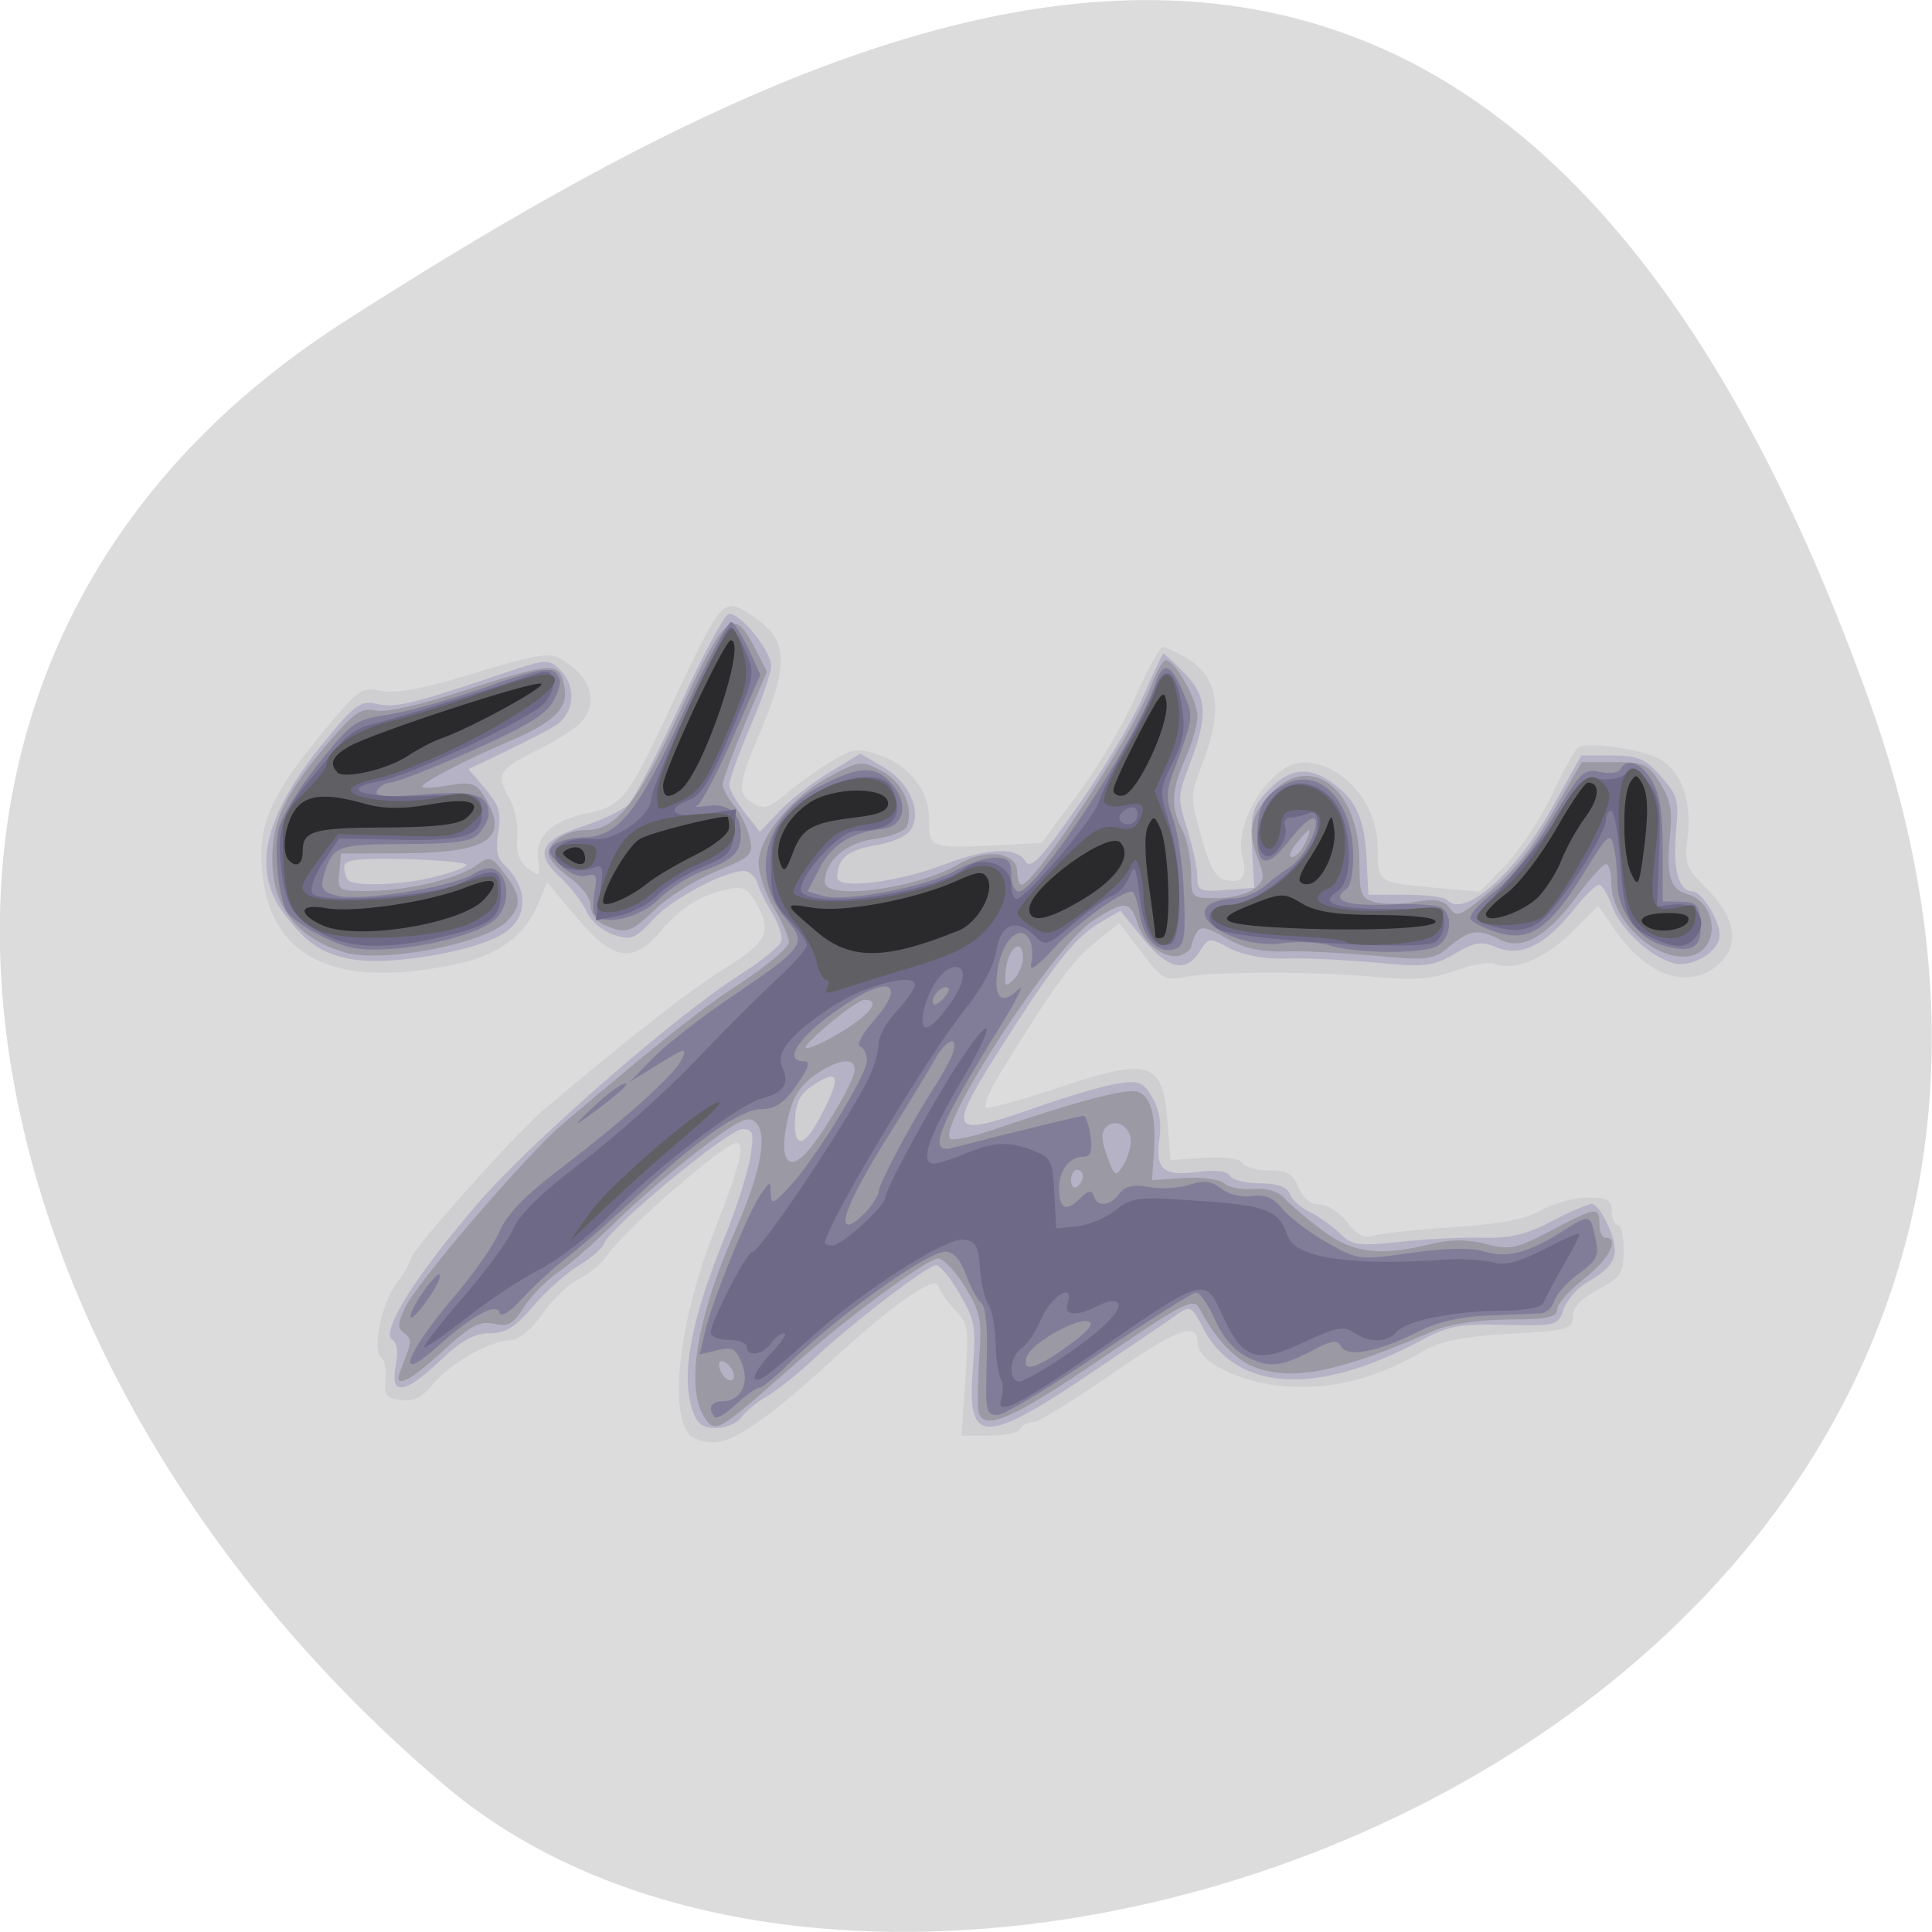 <svg xmlns="http://www.w3.org/2000/svg" viewBox="0 0 24 24"><path d="m 23.22 8.703 c 4.48 12.504 -11.621 18.586 -17.672 13.496 c -6.05 -5.094 -8.117 -13.82 -1.266 -18.207 c 6.855 -4.391 14.457 -7.797 18.938 4.711" fill="#dcdcdc"/><path d="m 8.551 17.805 c -0.242 -0.328 -0.098 -1.445 0.324 -2.516 c 0.32 -0.82 0.387 -1.09 0.273 -1.09 c -0.152 0 -1.371 1.063 -1.602 1.391 c -0.07 0.105 -0.227 0.234 -0.348 0.293 c -0.121 0.055 -0.324 0.25 -0.453 0.43 c -0.145 0.203 -0.301 0.332 -0.398 0.336 c -0.25 0 -0.754 0.285 -0.965 0.543 c -0.137 0.168 -0.242 0.219 -0.402 0.199 c -0.184 -0.023 -0.211 -0.059 -0.191 -0.25 c 0.012 -0.125 -0.012 -0.25 -0.051 -0.277 c -0.121 -0.082 -0.004 -0.66 0.188 -0.922 c 0.098 -0.129 0.176 -0.266 0.176 -0.301 c 0 -0.102 1.297 -1.555 1.656 -1.859 c 1.078 -0.91 1.801 -1.473 2.242 -1.75 c 0.539 -0.332 0.598 -0.461 0.383 -0.832 c -0.098 -0.168 -0.16 -0.195 -0.352 -0.152 c -0.336 0.074 -0.578 0.227 -0.828 0.527 c -0.34 0.398 -0.59 0.359 -1.039 -0.176 l -0.367 -0.438 l -0.121 0.285 c -0.164 0.395 -0.516 0.637 -1.078 0.746 c -1.484 0.293 -2.266 -0.113 -2.348 -1.223 c -0.039 -0.547 0.129 -0.914 0.789 -1.707 c 0.414 -0.5 0.457 -0.531 0.695 -0.48 c 0.168 0.035 0.508 -0.023 1 -0.172 c 1.098 -0.332 1.121 -0.332 1.375 -0.125 c 0.262 0.207 0.301 0.496 0.098 0.699 c -0.07 0.074 -0.32 0.23 -0.559 0.348 c -0.457 0.227 -0.492 0.289 -0.316 0.594 c 0.063 0.109 0.105 0.32 0.094 0.469 c -0.016 0.199 0.023 0.305 0.137 0.395 c 0.145 0.109 0.152 0.105 0.121 -0.121 c -0.035 -0.285 0.176 -0.477 0.625 -0.57 c 0.402 -0.082 0.496 -0.191 0.953 -1.168 c 0.742 -1.578 0.707 -1.539 1.141 -1.238 c 0.371 0.258 0.391 0.566 0.07 1.328 c -0.313 0.738 -0.324 0.836 -0.113 0.961 c 0.125 0.074 0.195 0.055 0.391 -0.109 c 0.129 -0.113 0.379 -0.293 0.551 -0.398 c 0.281 -0.176 0.348 -0.188 0.602 -0.102 c 0.395 0.133 0.645 0.453 0.637 0.813 c -0.008 0.34 0.027 0.355 0.82 0.316 l 0.578 -0.031 l 0.449 -0.605 c 0.25 -0.332 0.574 -0.879 0.719 -1.215 c 0.148 -0.336 0.301 -0.613 0.336 -0.613 c 0.035 0 0.164 0.059 0.285 0.129 c 0.406 0.238 0.473 0.633 0.211 1.313 c -0.156 0.41 -0.156 0.418 -0.016 0.914 c 0.109 0.391 0.176 0.512 0.309 0.539 c 0.199 0.043 0.266 -0.047 0.203 -0.281 c -0.121 -0.43 0.359 -1.18 0.754 -1.18 c 0.488 0 0.926 0.504 0.926 1.07 c 0 0.426 -0.012 0.418 0.727 0.488 l 0.543 0.047 l 0.324 -0.336 c 0.176 -0.188 0.434 -0.578 0.57 -0.867 c 0.137 -0.289 0.281 -0.555 0.324 -0.586 c 0.098 -0.074 0.684 0 0.965 0.117 c 0.297 0.129 0.453 0.512 0.398 0.977 c -0.043 0.352 -0.031 0.387 0.25 0.672 c 0.332 0.336 0.391 0.66 0.168 0.891 c -0.352 0.359 -0.887 0.215 -1.289 -0.348 l -0.242 -0.344 l -0.332 0.332 c -0.332 0.328 -0.727 0.488 -0.957 0.387 c -0.066 -0.027 -0.285 0.012 -0.488 0.086 c -0.289 0.105 -0.508 0.125 -0.984 0.078 c -0.742 -0.07 -2 -0.07 -2.371 0 c -0.25 0.051 -0.289 0.027 -0.543 -0.309 l -0.273 -0.359 l -0.309 0.246 c -0.281 0.227 -0.539 0.586 -1.184 1.641 c -0.125 0.207 -0.199 0.391 -0.16 0.406 c 0.039 0.012 0.414 -0.09 0.836 -0.23 c 1.195 -0.402 1.355 -0.359 1.414 0.391 l 0.039 0.488 l 0.418 -0.027 c 0.25 -0.016 0.441 0.008 0.473 0.063 c 0.027 0.051 0.176 0.094 0.332 0.094 c 0.227 0 0.297 0.039 0.367 0.211 c 0.055 0.137 0.145 0.211 0.258 0.211 c 0.098 0 0.25 0.098 0.344 0.219 c 0.121 0.16 0.215 0.207 0.332 0.168 c 0.09 -0.027 0.531 -0.074 0.98 -0.105 c 0.574 -0.035 0.906 -0.098 1.098 -0.207 c 0.152 -0.09 0.414 -0.16 0.578 -0.16 c 0.254 0 0.301 0.027 0.301 0.172 c 0 0.09 0.035 0.168 0.078 0.168 c 0.039 0 0.07 0.141 0.07 0.316 c -0.004 0.289 -0.031 0.332 -0.316 0.484 c -0.215 0.117 -0.316 0.223 -0.316 0.34 c 0 0.152 -0.063 0.172 -0.781 0.211 c -0.586 0.035 -0.859 0.09 -1.082 0.219 c -0.578 0.336 -1.137 0.48 -1.707 0.434 c -0.563 -0.043 -1.09 -0.305 -1.09 -0.539 c 0 -0.27 -0.25 -0.18 -1.07 0.387 c -0.473 0.328 -0.91 0.598 -0.973 0.598 c -0.063 0 -0.133 0.035 -0.16 0.082 c -0.023 0.047 -0.199 0.086 -0.387 0.086 h -0.344 l 0.047 -0.688 c 0.047 -0.648 0.039 -0.699 -0.125 -0.871 c -0.098 -0.102 -0.191 -0.238 -0.211 -0.305 c -0.043 -0.133 -0.57 0.238 -1.32 0.926 c -0.793 0.727 -1.219 1.02 -1.469 1.02 c -0.129 0 -0.273 -0.047 -0.313 -0.105" fill="#cfced1"/><path d="m 8.605 17.527 c -0.152 -0.445 -0.027 -1.117 0.406 -2.18 c 0.148 -0.367 0.289 -0.816 0.313 -0.992 c 0.043 -0.289 0.031 -0.328 -0.105 -0.328 c -0.168 0 -1.645 1.223 -1.711 1.414 c -0.02 0.063 -0.16 0.184 -0.309 0.273 c -0.148 0.086 -0.402 0.313 -0.566 0.5 c -0.23 0.273 -0.348 0.348 -0.547 0.348 c -0.188 0 -0.352 0.086 -0.613 0.336 c -0.445 0.422 -0.629 0.449 -0.559 0.074 c 0.035 -0.18 0.023 -0.285 -0.043 -0.332 c -0.145 -0.098 0.305 -0.813 1.063 -1.688 c 0.656 -0.766 2.465 -2.34 3.258 -2.844 c 0.258 -0.164 0.488 -0.348 0.512 -0.41 c 0.02 -0.063 -0.027 -0.219 -0.109 -0.348 c -0.078 -0.129 -0.164 -0.301 -0.188 -0.383 c -0.027 -0.082 -0.102 -0.148 -0.164 -0.148 c -0.246 0 -0.898 0.348 -1.129 0.602 c -0.223 0.242 -0.27 0.262 -0.492 0.191 c -0.137 -0.047 -0.281 -0.168 -0.336 -0.289 c -0.051 -0.113 -0.199 -0.305 -0.328 -0.426 c -0.324 -0.297 -0.25 -0.461 0.285 -0.633 c 0.238 -0.078 0.492 -0.199 0.563 -0.27 c 0.074 -0.074 0.359 -0.625 0.637 -1.227 c 0.273 -0.602 0.547 -1.113 0.602 -1.137 c 0.121 -0.051 0.535 0.445 0.535 0.645 c 0 0.078 -0.117 0.422 -0.262 0.758 c -0.145 0.34 -0.262 0.664 -0.258 0.719 c 0 0.051 0.086 0.207 0.191 0.34 l 0.188 0.242 l 0.238 -0.25 c 0.129 -0.141 0.41 -0.359 0.625 -0.488 l 0.387 -0.234 l 0.285 0.168 c 0.316 0.188 0.477 0.535 0.348 0.766 c -0.047 0.086 -0.227 0.168 -0.438 0.203 c -0.352 0.059 -0.48 0.164 -0.484 0.398 c 0 0.156 0.73 0.07 1.336 -0.16 c 0.535 -0.203 0.891 -0.219 1 -0.039 c 0.07 0.105 0.18 -0.008 0.656 -0.688 c 0.313 -0.445 0.676 -1.055 0.805 -1.352 c 0.129 -0.297 0.246 -0.539 0.254 -0.539 c 0.012 0 0.129 0.105 0.258 0.238 c 0.285 0.289 0.301 0.531 0.074 1.125 c -0.156 0.41 -0.156 0.438 -0.035 0.816 c 0.066 0.219 0.125 0.48 0.125 0.59 c 0 0.18 0.027 0.191 0.352 0.168 l 0.355 -0.027 l -0.027 -0.48 c -0.02 -0.422 0 -0.508 0.164 -0.691 c 0.273 -0.309 0.52 -0.355 0.816 -0.145 c 0.316 0.219 0.418 0.449 0.445 0.98 l 0.02 0.422 h 0.461 c 0.25 0 0.484 0.027 0.516 0.063 c 0.207 0.234 0.836 -0.309 1.293 -1.121 l 0.375 -0.672 h 0.379 c 0.328 0 0.414 0.039 0.609 0.258 c 0.211 0.238 0.227 0.293 0.188 0.699 c -0.039 0.461 0.035 0.73 0.203 0.73 c 0.117 0 0.34 0.359 0.34 0.543 c 0 0.207 -0.344 0.414 -0.578 0.348 c -0.297 -0.086 -0.652 -0.418 -0.762 -0.715 c -0.051 -0.145 -0.125 -0.258 -0.16 -0.258 c -0.035 0 -0.184 0.145 -0.328 0.328 c -0.344 0.43 -0.652 0.574 -0.945 0.449 c -0.184 -0.078 -0.27 -0.066 -0.52 0.082 c -0.266 0.156 -0.367 0.168 -0.98 0.109 c -0.379 -0.035 -0.883 -0.059 -1.121 -0.051 c -0.27 0.008 -0.535 -0.043 -0.695 -0.129 c -0.25 -0.133 -0.262 -0.133 -0.371 0.043 c -0.168 0.27 -0.395 0.219 -0.707 -0.164 l -0.277 -0.344 l -0.242 0.141 c -0.313 0.184 -0.559 0.488 -1.195 1.484 c -0.734 1.152 -0.711 1.203 0.352 0.832 c 0.406 -0.145 0.875 -0.281 1.043 -0.309 c 0.277 -0.043 0.324 -0.023 0.441 0.176 c 0.086 0.152 0.113 0.316 0.086 0.508 c -0.055 0.383 0.047 0.469 0.473 0.414 c 0.223 -0.031 0.371 -0.012 0.402 0.047 c 0.027 0.051 0.199 0.094 0.375 0.094 c 0.219 0 0.336 0.043 0.367 0.129 c 0.023 0.07 0.137 0.172 0.25 0.227 c 0.113 0.055 0.281 0.176 0.375 0.266 c 0.145 0.148 0.23 0.16 0.746 0.105 c 0.316 -0.035 0.781 -0.059 1.031 -0.051 c 0.34 0.008 0.551 -0.043 0.855 -0.207 c 0.227 -0.117 0.449 -0.211 0.496 -0.215 c 0.051 0 0.148 0.133 0.215 0.297 c 0.141 0.336 0.09 0.469 -0.281 0.684 c -0.117 0.07 -0.246 0.219 -0.285 0.332 c -0.066 0.199 -0.09 0.207 -0.723 0.191 c -0.57 -0.016 -0.711 0.012 -1.066 0.203 c -1.277 0.684 -2.273 0.625 -2.684 -0.156 c -0.145 -0.281 -0.164 -0.293 -0.32 -0.18 c -0.09 0.063 -0.535 0.367 -0.988 0.672 c -1.426 0.969 -1.637 0.969 -1.555 -0.004 c 0.039 -0.516 0.027 -0.59 -0.164 -0.918 c -0.113 -0.199 -0.246 -0.359 -0.293 -0.359 c -0.105 0 -1.074 0.742 -1.531 1.176 c -0.184 0.172 -0.438 0.375 -0.563 0.449 c -0.129 0.074 -0.273 0.195 -0.328 0.266 c -0.055 0.074 -0.195 0.133 -0.313 0.133 c -0.164 0 -0.234 -0.051 -0.289 -0.215 m 1.633 -3.742 c 0.199 -0.402 0.176 -0.492 -0.078 -0.34 c -0.227 0.133 -0.281 0.238 -0.285 0.527 c 0 0.328 0.145 0.254 0.363 -0.188 m -5.848 -1.863 c -0.387 -0.07 -0.563 -0.184 -0.848 -0.551 c -0.426 -0.547 -0.273 -1.223 0.48 -2.145 c 0.387 -0.473 0.457 -0.523 0.652 -0.48 c 0.234 0.055 0.457 0 1.488 -0.348 c 0.637 -0.215 0.656 -0.219 0.805 -0.063 c 0.203 0.207 0.164 0.547 -0.078 0.688 c -0.102 0.063 -0.387 0.207 -0.629 0.324 l -0.441 0.211 l 0.211 0.246 c 0.172 0.207 0.199 0.293 0.16 0.535 c -0.035 0.211 -0.016 0.32 0.066 0.398 c 0.32 0.301 0.309 0.684 -0.023 0.875 c -0.375 0.219 -1.391 0.387 -1.844 0.309 m 1 -1.023 c 0.207 -0.051 0.391 -0.117 0.406 -0.148 c 0.016 -0.031 -0.32 -0.063 -0.746 -0.074 c -0.598 -0.016 -0.773 0.008 -0.773 0.09 c 0 0.063 0.02 0.137 0.047 0.168 c 0.078 0.086 0.645 0.066 1.066 -0.035" fill="#b5b2c6"/><path d="m 8.766 17.629 c -0.258 -0.352 -0.125 -1.227 0.363 -2.332 c 0.328 -0.75 0.414 -1.211 0.254 -1.359 c -0.09 -0.086 -0.223 -0.016 -0.723 0.367 c -0.336 0.262 -0.797 0.66 -1.023 0.883 c -0.227 0.227 -0.535 0.5 -0.688 0.605 c -0.156 0.105 -0.352 0.305 -0.441 0.445 c -0.133 0.211 -0.195 0.246 -0.371 0.207 c -0.176 -0.039 -0.289 0.02 -0.625 0.328 c -0.363 0.336 -0.563 0.457 -0.563 0.34 c 0 -0.02 0.043 -0.137 0.09 -0.258 c 0.074 -0.18 0.07 -0.234 -0.016 -0.293 c -0.086 -0.063 -0.086 -0.109 0.004 -0.309 c 0.152 -0.324 1.504 -1.898 1.965 -2.293 c 1.309 -1.105 1.711 -1.426 2.23 -1.762 c 0.316 -0.211 0.578 -0.43 0.578 -0.496 c 0 -0.063 -0.086 -0.254 -0.188 -0.426 c -0.102 -0.172 -0.188 -0.418 -0.188 -0.551 c 0 -0.328 0.414 -0.832 0.895 -1.086 c 0.363 -0.191 0.387 -0.195 0.637 -0.059 c 0.254 0.137 0.395 0.438 0.313 0.68 c -0.023 0.063 -0.195 0.133 -0.398 0.16 c -0.359 0.047 -0.625 0.273 -0.625 0.535 c 0 0.238 1.141 0.086 1.66 -0.219 c 0.34 -0.203 0.73 -0.152 0.73 0.094 c 0 0.086 0.023 0.16 0.055 0.16 c 0.164 -0.004 1.395 -1.887 1.609 -2.473 c 0.066 -0.172 0.145 -0.316 0.18 -0.316 c 0.117 0 0.395 0.496 0.395 0.699 c 0 0.105 -0.07 0.344 -0.152 0.527 c -0.172 0.387 -0.184 0.598 -0.035 0.887 c 0.059 0.113 0.105 0.352 0.109 0.527 c 0 0.316 0 0.316 0.324 0.316 c 0.176 0 0.383 -0.055 0.461 -0.117 c 0.125 -0.102 0.129 -0.148 0.055 -0.344 c -0.141 -0.348 -0.109 -0.547 0.125 -0.813 c 0.496 -0.563 1.125 -0.102 1.125 0.824 c 0 0.406 0.02 0.449 0.188 0.5 c 0.105 0.027 0.332 0.027 0.512 -0.004 c 0.242 -0.039 0.348 -0.023 0.418 0.074 c 0.078 0.109 0.121 0.102 0.328 -0.059 c 0.445 -0.352 0.664 -0.613 0.988 -1.184 l 0.328 -0.566 h 0.402 c 0.371 0 0.422 0.023 0.57 0.258 c 0.129 0.207 0.156 0.34 0.125 0.641 c -0.051 0.508 0 0.68 0.211 0.738 c 0.371 0.105 0.418 0.66 0.07 0.762 c -0.414 0.117 -1.01 -0.41 -1.01 -0.891 c 0 -0.133 -0.027 -0.242 -0.066 -0.242 c -0.039 0 -0.203 0.184 -0.371 0.41 c -0.367 0.496 -0.676 0.668 -0.949 0.527 c -0.266 -0.137 -0.379 -0.121 -0.625 0.086 c -0.199 0.168 -0.27 0.176 -0.91 0.117 c -0.383 -0.035 -0.891 -0.063 -1.125 -0.055 c -0.309 0.008 -0.523 -0.039 -0.738 -0.164 c -0.25 -0.145 -0.32 -0.156 -0.371 -0.066 c -0.035 0.063 -0.063 0.137 -0.063 0.168 c 0 0.031 -0.055 0.078 -0.113 0.102 c -0.184 0.082 -0.473 -0.117 -0.551 -0.379 c -0.094 -0.297 -0.168 -0.301 -0.574 -0.031 c -0.477 0.316 -1.941 2.566 -1.754 2.699 c 0.035 0.023 0.277 -0.027 0.539 -0.117 c 1.043 -0.355 1.656 -0.516 1.789 -0.469 c 0.164 0.063 0.227 0.293 0.199 0.758 l -0.023 0.34 l 0.398 -0.027 c 0.223 -0.012 0.445 0.016 0.496 0.066 c 0.055 0.051 0.219 0.082 0.367 0.07 c 0.172 -0.012 0.313 0.031 0.398 0.129 c 0.07 0.078 0.281 0.258 0.469 0.395 c 0.367 0.273 0.699 0.316 1.324 0.164 c 0.246 -0.063 0.469 -0.063 0.695 -0.004 c 0.297 0.078 0.379 0.059 0.805 -0.164 c 0.563 -0.297 0.605 -0.305 0.605 -0.082 c 0 0.094 0.035 0.168 0.074 0.168 c 0.184 0 0.047 0.27 -0.262 0.508 c -0.184 0.145 -0.336 0.316 -0.336 0.383 c 0 0.098 -0.125 0.125 -0.613 0.125 c -0.371 0.004 -0.734 0.059 -0.914 0.137 c -1.176 0.516 -1.754 0.633 -2.227 0.457 c -0.25 -0.094 -0.492 -0.352 -0.688 -0.727 c -0.074 -0.141 -0.18 -0.09 -1.223 0.621 c -1.098 0.746 -1.445 0.898 -1.52 0.672 c -0.016 -0.059 -0.016 -0.355 0.004 -0.66 c 0.035 -0.508 0.02 -0.582 -0.176 -0.906 c -0.117 -0.191 -0.27 -0.352 -0.332 -0.352 c -0.129 -0.004 -1.129 0.73 -1.785 1.316 c -0.949 0.84 -0.977 0.855 -1.109 0.676 m 0.348 -0.578 c -0.02 -0.055 -0.07 -0.113 -0.121 -0.133 c -0.055 -0.02 -0.07 0.02 -0.043 0.102 c 0.055 0.152 0.207 0.184 0.164 0.031 m 4.344 -2.438 c 0 -0.043 -0.035 -0.078 -0.074 -0.078 c -0.043 0 -0.074 0.059 -0.074 0.133 c 0 0.07 0.031 0.105 0.074 0.078 c 0.039 -0.027 0.074 -0.086 0.074 -0.133 m 0.594 -0.434 c 0 -0.188 -0.199 -0.293 -0.313 -0.168 c -0.059 0.066 -0.051 0.168 0.02 0.359 c 0.09 0.25 0.105 0.258 0.195 0.117 c 0.055 -0.086 0.098 -0.223 0.098 -0.309 m -3.977 0.082 c 0.23 -0.289 0.547 -0.848 0.547 -0.969 c 0 -0.16 -0.211 -0.129 -0.492 0.066 c -0.18 0.125 -0.273 0.273 -0.332 0.516 c -0.133 0.551 0 0.734 0.277 0.387 m 0.426 -1.465 c 0.34 -0.215 0.441 -0.371 0.242 -0.371 c -0.078 0 -0.531 0.352 -0.711 0.555 c -0.098 0.109 0.172 0.004 0.469 -0.184 m 2.211 -0.895 c 0 -0.258 -0.184 -0.129 -0.211 0.145 c -0.023 0.211 -0.012 0.23 0.09 0.133 c 0.066 -0.063 0.121 -0.188 0.121 -0.277 m 3.504 -1.418 c 0.047 -0.094 0.066 -0.168 0.051 -0.168 c -0.016 0 -0.086 0.074 -0.16 0.168 c -0.074 0.094 -0.098 0.168 -0.055 0.168 c 0.047 0 0.121 -0.074 0.164 -0.168 m -11.914 1.355 c -0.598 -0.168 -0.914 -0.563 -0.914 -1.152 c -0.004 -0.496 0.16 -0.828 0.73 -1.496 c 0.293 -0.34 0.383 -0.398 0.555 -0.359 c 0.121 0.027 0.57 -0.074 1.105 -0.25 c 1.094 -0.355 1.172 -0.359 1.234 -0.066 c 0.063 0.277 -0.105 0.449 -0.664 0.691 c -0.563 0.238 -1.098 0.52 -1.098 0.57 c 0 0.023 0.148 0.016 0.324 -0.016 c 0.289 -0.047 0.344 -0.031 0.449 0.141 c 0.316 0.516 0.063 0.695 -0.996 0.703 l -0.785 0.004 l -0.023 0.234 c -0.023 0.227 -0.012 0.23 0.352 0.23 c 0.477 0 1.113 -0.148 1.348 -0.316 c 0.168 -0.121 0.188 -0.117 0.352 0.098 c 0.211 0.277 0.219 0.402 0.031 0.594 c -0.27 0.277 -1.523 0.52 -2 0.391 m 3.207 -0.344 c -0.094 -0.043 -0.168 -0.152 -0.168 -0.242 c 0 -0.098 -0.109 -0.238 -0.262 -0.348 c -0.145 -0.102 -0.262 -0.234 -0.262 -0.301 c 0 -0.145 0.234 -0.289 0.469 -0.289 c 0.375 0 0.645 -0.34 1.168 -1.48 c 0.555 -1.207 0.66 -1.301 0.922 -0.793 l 0.156 0.305 l -0.277 0.656 c -0.148 0.359 -0.273 0.695 -0.273 0.746 c 0 0.047 0.063 0.168 0.145 0.266 c 0.078 0.094 0.164 0.273 0.191 0.398 c 0.047 0.211 0.023 0.234 -0.414 0.414 c -0.254 0.105 -0.598 0.316 -0.758 0.473 c -0.316 0.297 -0.371 0.313 -0.637 0.191" fill="#9b99a4"/><path d="m 8.879 17.602 c -0.09 -0.105 -0.047 -0.195 0.09 -0.195 c 0.234 0 0.348 -0.223 0.246 -0.473 c -0.074 -0.184 -0.121 -0.207 -0.305 -0.16 l -0.219 0.051 l 0.074 -0.309 c 0.098 -0.395 0.531 -1.461 0.688 -1.684 c 0.117 -0.164 0.117 -0.164 0.121 -0.008 c 0.004 0.145 0.031 0.137 0.234 -0.082 c 0.32 -0.344 0.961 -1.391 0.961 -1.566 c 0 -0.082 -0.039 -0.16 -0.082 -0.176 c -0.047 -0.02 0.02 -0.152 0.148 -0.297 c 0.477 -0.543 0.176 -0.609 -0.5 -0.109 c -0.438 0.316 -0.598 0.59 -0.348 0.59 c 0.086 0 0.063 0.074 -0.09 0.297 c -0.156 0.219 -0.266 0.297 -0.434 0.297 c -0.262 0 -0.801 0.375 -1.551 1.082 c -0.281 0.262 -0.66 0.598 -0.852 0.746 c -0.188 0.148 -0.449 0.387 -0.582 0.535 c -0.152 0.164 -0.254 0.227 -0.273 0.164 c -0.039 -0.129 -0.34 0.039 -0.766 0.418 c -0.547 0.496 -0.414 0.109 0.223 -0.641 c 0.23 -0.27 0.477 -0.625 0.543 -0.785 c 0.086 -0.207 0.32 -0.449 0.758 -0.781 c 0.84 -0.645 1.41 -1.16 1.508 -1.359 c 0.066 -0.145 0.035 -0.141 -0.285 0.059 l -0.363 0.223 l 0.297 -0.305 c 0.164 -0.164 0.609 -0.512 0.988 -0.766 c 0.891 -0.605 0.918 -0.645 0.66 -0.949 c -0.465 -0.547 -0.277 -1.285 0.426 -1.656 c 0.477 -0.25 0.68 -0.258 0.879 -0.031 c 0.223 0.25 0.164 0.535 -0.117 0.566 c -0.383 0.043 -0.625 0.195 -0.777 0.492 l -0.148 0.285 l 0.195 0.055 c 0.277 0.078 1.266 -0.109 1.629 -0.309 c 0.168 -0.094 0.395 -0.168 0.504 -0.168 c 0.164 0 0.203 0.039 0.203 0.211 c 0 0.117 0.043 0.211 0.094 0.211 c 0.219 0 1.469 -1.898 1.695 -2.582 c 0.098 -0.285 0.195 -0.254 0.344 0.102 c 0.137 0.324 0.145 0.273 -0.145 1.066 c -0.063 0.18 -0.059 0.293 0.02 0.508 c 0.059 0.148 0.121 0.563 0.137 0.918 c 0.023 0.535 0.008 0.648 -0.094 0.695 c -0.199 0.086 -0.402 -0.098 -0.453 -0.414 c -0.027 -0.16 -0.07 -0.293 -0.098 -0.293 c -0.137 0 -0.684 0.395 -0.969 0.703 c -0.23 0.25 -0.313 0.301 -0.281 0.184 c 0.023 -0.094 0.012 -0.227 -0.027 -0.297 c -0.109 -0.191 -0.324 0 -0.387 0.348 c -0.066 0.371 0.035 0.492 0.25 0.281 c 0.09 -0.09 -0.02 0.129 -0.242 0.488 c -0.758 1.223 -0.891 1.559 -0.574 1.477 c 0.734 -0.191 1.586 -0.398 1.629 -0.398 c 0.027 0 0.066 0.113 0.086 0.254 c 0.023 0.191 0.004 0.254 -0.09 0.254 c -0.168 0 -0.301 0.168 -0.301 0.383 c 0 0.262 0.082 0.313 0.25 0.145 c 0.105 -0.109 0.156 -0.121 0.18 -0.043 c 0.043 0.145 0.203 0.133 0.32 -0.027 c 0.07 -0.094 0.172 -0.117 0.363 -0.082 c 0.148 0.027 0.375 0.016 0.504 -0.027 c 0.176 -0.059 0.277 -0.047 0.398 0.047 c 0.09 0.074 0.254 0.113 0.379 0.094 c 0.156 -0.027 0.262 0.016 0.375 0.152 c 0.086 0.105 0.336 0.297 0.555 0.422 c 0.391 0.223 0.41 0.223 1.059 0.129 c 0.422 -0.059 0.742 -0.066 0.898 -0.016 c 0.277 0.09 0.555 0.016 0.984 -0.258 c 0.332 -0.211 0.336 -0.211 0.402 0.113 c 0.043 0.199 0.012 0.258 -0.211 0.422 c -0.145 0.105 -0.281 0.258 -0.305 0.34 c -0.023 0.082 -0.102 0.148 -0.168 0.152 c -0.07 0.004 -0.363 0.016 -0.648 0.027 c -0.344 0.012 -0.645 0.082 -0.879 0.203 c -0.488 0.246 -0.875 0.324 -0.949 0.184 c -0.051 -0.086 -0.109 -0.082 -0.313 0.023 c -0.43 0.227 -0.566 0.246 -0.836 0.117 c -0.176 -0.086 -0.313 -0.238 -0.418 -0.469 c -0.082 -0.188 -0.191 -0.344 -0.238 -0.344 c -0.043 0 -0.586 0.344 -1.199 0.758 c -0.617 0.418 -1.184 0.762 -1.258 0.762 c -0.16 0 -0.164 -0.012 -0.141 -0.773 c 0.008 -0.332 -0.02 -0.582 -0.07 -0.617 c -0.043 -0.031 -0.129 -0.188 -0.188 -0.344 c -0.074 -0.199 -0.156 -0.293 -0.258 -0.293 c -0.23 0 -1.367 0.816 -1.965 1.41 c -0.152 0.152 -0.313 0.281 -0.348 0.281 c -0.039 0 -0.168 0.094 -0.289 0.207 c -0.121 0.113 -0.242 0.184 -0.266 0.156 m 4.395 -0.887 c 0.258 -0.188 0.332 -0.281 0.242 -0.301 c -0.16 -0.039 -0.699 0.273 -0.758 0.438 c -0.07 0.207 0.113 0.156 0.516 -0.137 m -2.504 -1.672 c 0.082 -0.094 0.148 -0.203 0.148 -0.242 c 0 -0.094 0.422 -0.887 0.68 -1.277 c 0.105 -0.164 0.215 -0.363 0.242 -0.445 c 0.07 -0.23 -0.082 -0.172 -0.227 0.086 c -0.07 0.129 -0.32 0.539 -0.559 0.918 c -0.449 0.715 -0.637 1.129 -0.508 1.129 c 0.043 0 0.141 -0.078 0.223 -0.168 m 1.016 -2.766 c -0.055 -0.059 -0.195 0.063 -0.195 0.164 c 0 0.055 0.043 0.047 0.113 -0.02 c 0.063 -0.059 0.098 -0.121 0.082 -0.145 m -6.684 4.074 c 0 -0.047 0.082 -0.199 0.184 -0.34 c 0.102 -0.137 0.184 -0.215 0.184 -0.168 c 0.004 0.047 -0.078 0.199 -0.18 0.336 c -0.102 0.141 -0.184 0.219 -0.188 0.172 m 2.199 -2.531 c 0.242 -0.238 0.484 -0.414 0.484 -0.348 c 0 0.023 -0.16 0.16 -0.355 0.305 c -0.297 0.223 -0.32 0.23 -0.129 0.043 m -2.984 -2.063 c -0.289 -0.082 -0.684 -0.316 -0.754 -0.445 c -0.105 -0.195 -0.16 -0.77 -0.094 -1.027 c 0.035 -0.148 0.258 -0.508 0.496 -0.805 c 0.41 -0.516 0.453 -0.543 0.871 -0.605 c 0.242 -0.039 0.789 -0.191 1.215 -0.344 c 0.602 -0.215 0.789 -0.25 0.859 -0.172 c 0.07 0.082 0.066 0.152 -0.023 0.332 c -0.086 0.176 -0.309 0.313 -1 0.625 c -0.492 0.219 -0.949 0.398 -1.02 0.402 c -0.07 0.004 -0.152 0.051 -0.18 0.102 c -0.039 0.074 0.109 0.086 0.582 0.047 c 0.633 -0.051 0.805 0.004 0.805 0.246 c 0 0.059 -0.055 0.164 -0.117 0.238 c -0.094 0.102 -0.289 0.133 -0.922 0.133 c -0.844 0 -0.906 0.023 -1.01 0.398 c -0.043 0.152 -0.016 0.195 0.156 0.242 c 0.27 0.078 1.395 -0.094 1.684 -0.258 c 0.172 -0.098 0.254 -0.105 0.332 -0.035 c 0.156 0.148 0.117 0.477 -0.07 0.613 c -0.348 0.25 -1.395 0.434 -1.809 0.313 m 12.199 -0.016 c -0.145 -0.039 -0.414 -0.051 -0.598 -0.023 c -0.504 0.066 -1.156 -0.289 -0.887 -0.484 c 0.059 -0.039 0.191 -0.074 0.297 -0.074 c 0.109 0 0.277 -0.066 0.375 -0.148 c 0.098 -0.082 0.238 -0.188 0.313 -0.234 c 0.18 -0.109 0.395 -0.523 0.32 -0.605 c -0.031 -0.039 -0.172 0.078 -0.309 0.258 c -0.273 0.355 -0.406 0.344 -0.406 -0.027 c 0 -0.359 0.066 -0.504 0.313 -0.645 c 0.445 -0.262 0.879 0.176 0.879 0.887 c 0 0.184 -0.035 0.359 -0.074 0.387 c -0.215 0.152 -0.031 0.223 0.504 0.203 c 0.32 -0.016 0.621 0.004 0.672 0.039 c 0.141 0.098 0.109 0.375 -0.051 0.473 c -0.172 0.102 -0.977 0.102 -1.348 -0.004 m 4.125 -0.008 c -0.301 -0.09 -0.547 -0.438 -0.547 -0.777 c 0 -0.145 -0.02 -0.348 -0.047 -0.453 c -0.039 -0.172 -0.078 -0.137 -0.363 0.328 c -0.43 0.699 -0.676 0.871 -1.074 0.75 c -0.164 -0.051 -0.316 -0.125 -0.34 -0.168 c -0.023 -0.043 0.109 -0.195 0.297 -0.34 c 0.199 -0.156 0.488 -0.52 0.715 -0.898 c 0.355 -0.59 0.398 -0.637 0.594 -0.59 c 0.117 0.027 0.234 0.012 0.258 -0.035 c 0.082 -0.148 0.258 -0.082 0.391 0.148 c 0.098 0.168 0.133 0.398 0.133 0.863 v 0.633 l 0.223 0.004 c 0.195 0 0.227 0.035 0.246 0.266 c 0.027 0.309 -0.109 0.383 -0.484 0.27 m -13.25 -0.375 c -0.023 -0.027 -0.027 -0.16 -0.004 -0.289 c 0.035 -0.203 0.023 -0.23 -0.102 -0.195 c -0.082 0.023 -0.223 -0.031 -0.324 -0.133 c -0.156 -0.145 -0.164 -0.184 -0.07 -0.258 c 0.063 -0.043 0.215 -0.082 0.344 -0.086 c 0.441 0 0.684 -0.297 1.25 -1.539 c 0.289 -0.641 0.563 -1.152 0.602 -1.137 c 0.039 0.016 0.133 0.168 0.215 0.34 l 0.145 0.316 l -0.348 0.793 c -0.191 0.438 -0.387 0.809 -0.438 0.832 c -0.051 0.02 0.004 0.02 0.125 0.004 c 0.262 -0.039 0.418 0.094 0.418 0.348 c 0 0.234 -0.098 0.328 -0.484 0.465 c -0.164 0.063 -0.41 0.219 -0.543 0.352 c -0.23 0.227 -0.66 0.328 -0.785 0.188" fill="#817d99"/><path d="m 12.438 17.367 c 0.027 -0.082 0.023 -0.191 -0.008 -0.242 c -0.027 -0.055 -0.059 -0.262 -0.063 -0.457 c -0.008 -0.199 -0.047 -0.406 -0.09 -0.465 c -0.043 -0.059 -0.09 -0.258 -0.102 -0.445 c -0.02 -0.285 -0.051 -0.34 -0.211 -0.359 c -0.207 -0.027 -1.223 0.621 -1.836 1.168 c -0.582 0.523 -0.703 0.613 -0.75 0.559 c -0.027 -0.027 0.063 -0.168 0.195 -0.309 c 0.133 -0.141 0.211 -0.254 0.168 -0.254 c -0.039 0 -0.113 0.055 -0.164 0.125 c -0.105 0.145 -0.301 0.172 -0.301 0.043 c 0 -0.047 -0.098 -0.086 -0.223 -0.086 c -0.121 0 -0.223 -0.043 -0.223 -0.094 c 0 -0.133 0.445 -1 0.516 -1 c 0.102 0 1.23 -1.691 1.461 -2.191 c 0.063 -0.137 0.109 -0.316 0.109 -0.402 c 0 -0.086 0.102 -0.27 0.227 -0.402 c 0.121 -0.133 0.223 -0.277 0.223 -0.32 c 0 -0.164 -0.648 0.012 -1.043 0.277 c -0.527 0.355 -0.691 0.563 -0.602 0.754 c 0.09 0.191 0.012 0.309 -0.258 0.379 c -0.293 0.078 -1.301 0.848 -1.871 1.434 c -0.25 0.254 -0.648 0.566 -0.887 0.688 c -0.238 0.125 -0.645 0.391 -0.902 0.598 c -0.262 0.203 -0.496 0.371 -0.531 0.371 c -0.031 0 0.18 -0.273 0.473 -0.613 c 0.293 -0.336 0.578 -0.727 0.633 -0.863 c 0.066 -0.168 0.355 -0.449 0.844 -0.82 c 0.41 -0.309 1.047 -0.879 1.418 -1.266 c 0.371 -0.391 0.836 -0.852 1.031 -1.031 c 0.191 -0.176 0.352 -0.359 0.352 -0.406 c 0 -0.043 -0.102 -0.188 -0.223 -0.316 c -0.191 -0.203 -0.223 -0.301 -0.223 -0.652 c 0 -0.344 0.035 -0.453 0.203 -0.637 c 0.379 -0.414 1.066 -0.617 1.273 -0.383 c 0.047 0.055 0.09 0.184 0.09 0.285 c 0 0.191 -0.168 0.285 -0.512 0.285 c -0.227 0.004 -0.801 0.68 -0.66 0.777 c 0.266 0.195 1.621 -0.016 2.02 -0.313 c 0.227 -0.168 0.57 -0.043 0.57 0.211 c 0 0.094 0.031 0.172 0.07 0.172 c 0.109 0 0.961 -1 1.016 -1.199 c 0.027 -0.098 0.172 -0.395 0.328 -0.664 c 0.152 -0.266 0.32 -0.605 0.375 -0.75 c 0.121 -0.332 0.266 -0.223 0.336 0.25 c 0.039 0.258 0.012 0.406 -0.121 0.672 c -0.164 0.336 -0.164 0.352 -0.043 0.742 c 0.164 0.516 0.172 1.441 0.016 1.508 c -0.188 0.082 -0.32 -0.121 -0.379 -0.586 c -0.047 -0.383 -0.063 -0.414 -0.129 -0.25 c -0.039 0.102 -0.137 0.211 -0.215 0.238 c -0.074 0.027 -0.293 0.184 -0.48 0.344 c -0.313 0.273 -0.352 0.285 -0.469 0.164 c -0.234 -0.238 -0.434 -0.168 -0.488 0.172 c -0.031 0.188 -0.172 0.457 -0.367 0.699 c -0.477 0.586 -1.762 2.73 -1.762 2.934 c 0 0.016 0.043 0.031 0.094 0.031 c 0.113 0 0.652 -0.488 0.652 -0.59 c 0 -0.102 0.57 -1.152 0.906 -1.668 c 0.461 -0.703 0.477 -0.516 0.023 0.246 c -0.398 0.672 -0.504 1 -0.316 0.996 c 0.051 -0.004 0.227 -0.059 0.391 -0.129 c 0.359 -0.145 0.539 -0.152 0.844 -0.031 c 0.215 0.086 0.234 0.125 0.254 0.527 l 0.023 0.438 l 0.262 -0.027 c 0.145 -0.016 0.355 -0.105 0.477 -0.199 c 0.199 -0.164 0.277 -0.172 1.043 -0.117 c 0.848 0.059 0.984 0.117 1.094 0.434 c 0.09 0.273 0.766 0.375 1.938 0.297 c 0.227 -0.016 0.5 0 0.609 0.031 c 0.145 0.047 0.32 0 0.629 -0.156 c 0.234 -0.125 0.434 -0.211 0.445 -0.199 c 0.012 0.016 -0.074 0.188 -0.191 0.387 c -0.117 0.199 -0.227 0.406 -0.246 0.461 c -0.016 0.066 -0.207 0.105 -0.508 0.109 c -0.625 0.004 -1.195 0.121 -1.32 0.262 c -0.125 0.137 -0.344 0.141 -0.535 0.008 c -0.117 -0.082 -0.219 -0.066 -0.574 0.102 c -0.645 0.305 -0.805 0.25 -1.078 -0.359 c -0.195 -0.426 -0.234 -0.414 -1.457 0.434 c -1.059 0.734 -1.348 0.883 -1.27 0.648 m 0.762 -0.516 c 0.5 -0.34 0.758 -0.594 0.684 -0.68 c -0.031 -0.035 -0.137 -0.016 -0.242 0.039 c -0.273 0.141 -0.434 0.125 -0.379 -0.035 c 0.09 -0.27 -0.215 -0.078 -0.332 0.207 c -0.066 0.156 -0.176 0.316 -0.242 0.359 c -0.148 0.094 -0.168 0.41 -0.027 0.41 c 0.051 0 0.297 -0.137 0.539 -0.301 m -1.43 -4.348 c 0.211 -0.285 0.254 -0.5 0.094 -0.5 c -0.141 0 -0.324 0.254 -0.387 0.527 c -0.066 0.309 0.051 0.297 0.293 -0.027 m 2.359 -2.398 c 0 -0.074 -0.047 -0.105 -0.113 -0.074 c -0.063 0.027 -0.113 0.082 -0.113 0.125 c 0 0.039 0.051 0.074 0.113 0.074 c 0.063 0 0.113 -0.055 0.113 -0.125 m -10.07 1.512 c -0.406 -0.199 -0.512 -0.355 -0.566 -0.836 c -0.055 -0.496 0.012 -0.691 0.355 -1.102 c 0.117 -0.137 0.285 -0.34 0.375 -0.445 c 0.086 -0.105 0.246 -0.211 0.352 -0.234 c 0.242 -0.055 1.422 -0.414 1.891 -0.578 c 0.32 -0.113 0.363 -0.113 0.402 0.004 c 0.023 0.074 -0.02 0.203 -0.102 0.297 c -0.176 0.195 -1.656 0.898 -2.055 0.973 c -0.531 0.098 -0.195 0.215 0.527 0.184 c 0.684 -0.027 0.723 -0.02 0.742 0.148 c 0.043 0.332 -0.168 0.414 -1 0.395 l -0.77 -0.016 l -0.191 0.289 c -0.109 0.16 -0.172 0.332 -0.141 0.387 c 0.078 0.145 1.48 0.051 1.852 -0.125 c 0.41 -0.195 0.492 -0.176 0.492 0.105 c 0 0.328 -0.113 0.418 -0.719 0.563 c -0.648 0.156 -1.113 0.152 -1.441 -0.008 m 11.898 0.047 c -0.371 -0.031 -0.73 -0.086 -0.805 -0.121 c -0.207 -0.102 -0.156 -0.301 0.074 -0.301 c 0.402 0 1.141 -0.645 1.141 -0.996 c 0 -0.148 -0.031 -0.188 -0.121 -0.152 c -0.063 0.027 -0.164 0.051 -0.219 0.051 c -0.059 0 -0.09 0.051 -0.066 0.109 c 0.051 0.148 -0.152 0.438 -0.254 0.363 c -0.137 -0.094 -0.102 -0.426 0.066 -0.672 c 0.203 -0.289 0.531 -0.297 0.781 -0.016 c 0.234 0.266 0.27 1 0.055 1.133 c -0.238 0.152 -0.016 0.223 0.656 0.219 c 0.641 -0.004 0.668 0 0.668 0.18 c 0 0.102 -0.055 0.211 -0.121 0.238 c -0.137 0.059 -0.918 0.047 -1.855 -0.035 m 4.543 -0.035 c -0.281 -0.137 -0.328 -0.262 -0.383 -0.996 c -0.023 -0.316 -0.07 -0.57 -0.105 -0.57 c -0.035 0 -0.066 0.047 -0.066 0.105 c 0 0.188 -0.613 1.137 -0.828 1.277 c -0.191 0.129 -0.363 0.129 -0.723 0.004 c -0.063 -0.023 0.082 -0.242 0.371 -0.566 c 0.262 -0.293 0.566 -0.695 0.684 -0.895 c 0.176 -0.313 0.238 -0.359 0.402 -0.324 c 0.109 0.023 0.258 0 0.336 -0.055 c 0.117 -0.082 0.168 -0.063 0.293 0.113 c 0.129 0.18 0.148 0.301 0.125 0.867 l -0.027 0.66 l 0.219 -0.023 c 0.27 -0.031 0.422 0.188 0.273 0.391 c -0.117 0.16 -0.266 0.164 -0.57 0.012 m -13.05 -0.559 c 0.047 -0.328 0.043 -0.348 -0.105 -0.293 c -0.203 0.07 -0.457 -0.02 -0.457 -0.168 c 0 -0.141 0.207 -0.223 0.5 -0.195 c 0.254 0.02 0.695 -0.293 0.695 -0.496 c 0 -0.172 0.906 -2.137 0.984 -2.137 c 0.035 0 0.117 0.133 0.188 0.297 c 0.121 0.293 0.121 0.297 -0.191 1.031 c -0.23 0.551 -0.359 0.758 -0.496 0.813 c -0.336 0.125 -0.211 0.242 0.191 0.18 l 0.379 -0.059 l -0.023 0.281 c -0.023 0.254 -0.063 0.297 -0.398 0.438 c -0.203 0.086 -0.457 0.242 -0.559 0.352 c -0.102 0.105 -0.316 0.219 -0.473 0.25 l -0.289 0.059" fill="#6e6986"/><path d="m 7.34 15.05 c 0.25 -0.352 1.434 -1.359 1.594 -1.359 c 0.043 0 -0.137 0.18 -0.398 0.402 c -0.262 0.219 -0.695 0.605 -0.965 0.859 l -0.488 0.461 m 3.195 -3.145 c 0.031 -0.055 0.023 -0.098 -0.016 -0.098 c -0.039 0 -0.094 -0.105 -0.121 -0.234 c -0.027 -0.125 -0.148 -0.344 -0.266 -0.484 c -0.301 -0.359 -0.367 -0.93 -0.148 -1.246 c 0.309 -0.441 1.07 -0.695 1.305 -0.43 c 0.195 0.223 0.109 0.406 -0.223 0.457 c -0.164 0.023 -0.352 0.082 -0.418 0.125 c -0.199 0.137 -0.598 0.699 -0.527 0.746 c 0.289 0.203 1.52 0.055 2.031 -0.242 c 0.559 -0.332 0.82 0.184 0.352 0.691 c -0.188 0.199 -0.414 0.313 -0.953 0.473 c -0.391 0.117 -0.789 0.242 -0.887 0.277 c -0.129 0.043 -0.164 0.035 -0.129 -0.035 m 4 -0.73 c -0.043 -0.121 -0.074 -0.313 -0.074 -0.422 c 0 -0.109 -0.023 -0.262 -0.051 -0.34 c -0.043 -0.129 -0.055 -0.125 -0.129 0.027 c -0.047 0.098 -0.285 0.324 -0.535 0.508 c -0.426 0.309 -0.465 0.324 -0.652 0.211 c -0.109 -0.063 -0.199 -0.145 -0.199 -0.18 c 0 -0.078 0.539 -0.668 0.848 -0.93 c 0.148 -0.125 0.27 -0.164 0.398 -0.129 c 0.121 0.035 0.211 0.012 0.254 -0.066 c 0.113 -0.203 0.07 -0.266 -0.156 -0.215 c -0.121 0.031 -0.242 0.012 -0.266 -0.035 c -0.027 -0.047 0.086 -0.32 0.254 -0.609 c 0.164 -0.285 0.336 -0.625 0.375 -0.754 c 0.094 -0.281 0.199 -0.297 0.258 -0.043 c 0.082 0.332 0.055 0.566 -0.105 0.922 l -0.156 0.344 l 0.16 0.414 c 0.203 0.535 0.191 1.445 -0.016 1.492 c -0.086 0.02 -0.156 -0.051 -0.207 -0.195 m 2.445 0.164 c -0.023 -0.027 -0.348 -0.063 -0.719 -0.078 c -0.668 -0.031 -1.027 -0.148 -0.941 -0.301 c 0.023 -0.047 0.109 -0.082 0.191 -0.082 c 0.297 0 0.789 -0.328 0.996 -0.664 c 0.23 -0.383 0.203 -0.516 -0.105 -0.516 c -0.18 0 -0.219 0.039 -0.238 0.223 c -0.027 0.262 -0.172 0.352 -0.242 0.152 c -0.07 -0.211 0.117 -0.574 0.344 -0.664 c 0.238 -0.094 0.551 0.102 0.656 0.414 c 0.102 0.297 0.008 0.789 -0.16 0.848 c -0.074 0.027 -0.137 0.086 -0.137 0.125 c 0 0.125 0.508 0.191 1.059 0.141 c 0.5 -0.047 0.516 -0.043 0.492 0.137 c -0.016 0.129 -0.094 0.199 -0.246 0.238 c -0.293 0.07 -0.895 0.086 -0.949 0.027 m -12.789 -0.152 c -0.332 -0.172 -0.41 -0.371 -0.422 -1.102 c -0.004 -0.281 0.035 -0.371 0.27 -0.602 c 0.152 -0.148 0.277 -0.309 0.277 -0.359 c 0 -0.176 0.383 -0.43 0.793 -0.527 c 0.227 -0.055 0.719 -0.207 1.094 -0.34 c 0.727 -0.258 0.945 -0.297 0.945 -0.168 c 0 0.234 -1.559 1.082 -2.262 1.23 c -0.152 0.031 -0.273 0.09 -0.273 0.129 c 0 0.125 0.672 0.188 1.066 0.098 c 0.32 -0.074 0.406 -0.066 0.5 0.035 c 0.098 0.113 0.09 0.145 -0.07 0.293 c -0.156 0.148 -0.273 0.168 -0.918 0.145 l -0.738 -0.02 l -0.25 0.332 c -0.219 0.297 -0.234 0.348 -0.125 0.422 c 0.184 0.125 1.258 0.074 1.73 -0.082 c 0.605 -0.203 0.633 -0.199 0.633 0.039 c 0 0.16 -0.07 0.25 -0.293 0.371 c -0.387 0.215 -1.613 0.281 -1.957 0.105 m 16.473 -0.027 c -0.18 -0.168 -0.223 -0.324 -0.285 -1.055 c -0.078 -0.848 0.137 -1.207 0.387 -0.66 c 0.094 0.207 0.105 0.363 0.047 0.824 c -0.074 0.633 -0.035 0.715 0.309 0.637 c 0.195 -0.047 0.215 -0.031 0.191 0.152 c -0.035 0.262 -0.41 0.32 -0.648 0.102 m -2.059 -0.105 c -0.027 -0.043 0.102 -0.195 0.285 -0.336 c 0.195 -0.152 0.453 -0.48 0.637 -0.813 c 0.34 -0.602 0.48 -0.719 0.648 -0.531 c 0.09 0.102 0.094 0.164 0.012 0.371 c -0.164 0.43 -0.641 1.203 -0.793 1.297 c -0.184 0.109 -0.73 0.117 -0.789 0.012 m -10.934 -0.168 c 0 -0.043 0.066 -0.25 0.145 -0.461 c 0.176 -0.461 0.395 -0.605 1.035 -0.668 c 0.383 -0.035 0.48 -0.02 0.516 0.086 c 0.07 0.207 -0.066 0.367 -0.445 0.531 c -0.195 0.082 -0.457 0.25 -0.582 0.371 c -0.223 0.211 -0.668 0.305 -0.668 0.141 m -0.391 -0.52 c -0.211 -0.141 -0.152 -0.246 0.133 -0.246 c 0.215 0 0.262 0.027 0.242 0.145 c -0.027 0.176 -0.195 0.223 -0.375 0.102 m 1.137 -0.887 c 0 -0.262 0.828 -2.07 0.934 -2.031 c 0.039 0.012 0.105 0.164 0.145 0.336 c 0.059 0.277 0.035 0.391 -0.227 0.992 c -0.238 0.559 -0.336 0.703 -0.543 0.801 c -0.324 0.152 -0.309 0.156 -0.309 -0.098" fill="#605f64"/><path d="m 10.141 11.57 c -0.414 -0.352 -0.418 -0.355 -0.039 -0.293 c 0.379 0.063 1.273 -0.105 1.777 -0.332 c 0.266 -0.121 0.336 -0.129 0.387 -0.035 c 0.094 0.168 -0.117 0.551 -0.355 0.648 c -0.914 0.371 -1.348 0.375 -1.77 0.012 m 4.211 0.055 c 0 -0.031 -0.035 -0.316 -0.082 -0.637 c -0.051 -0.371 -0.055 -0.633 -0.008 -0.727 c 0.066 -0.133 0.078 -0.129 0.148 0.02 c 0.117 0.254 0.145 1.32 0.035 1.363 c -0.051 0.02 -0.094 0.012 -0.094 -0.02 m -10.344 -0.129 c -0.313 -0.141 -0.293 -0.273 0.035 -0.215 c 0.34 0.066 1.289 -0.074 1.75 -0.258 c 0.359 -0.141 0.438 -0.094 0.227 0.145 c -0.273 0.309 -1.586 0.523 -2.01 0.328 m 11.871 0.027 c -0.742 -0.043 -0.809 -0.098 -0.344 -0.281 c 0.379 -0.152 0.414 -0.152 0.633 -0.02 c 0.172 0.105 0.426 0.145 0.961 0.145 c 0.453 0.004 0.719 0.035 0.703 0.086 c -0.023 0.086 -1 0.121 -1.953 0.07 m 4.609 0.004 c -0.188 -0.09 -0.086 -0.18 0.207 -0.184 c 0.203 -0.004 0.297 0.027 0.277 0.094 c -0.031 0.109 -0.332 0.164 -0.484 0.09 m -7.703 -0.234 c 0 -0.266 0.992 -0.984 1.133 -0.824 c 0.145 0.164 -0.031 0.434 -0.441 0.688 c -0.457 0.277 -0.691 0.324 -0.691 0.137 m 5.668 0.066 c 0.004 -0.039 0.121 -0.16 0.266 -0.266 c 0.145 -0.109 0.414 -0.457 0.602 -0.781 c 0.184 -0.324 0.363 -0.59 0.402 -0.59 c 0.16 0 0.145 0.195 -0.035 0.434 c -0.105 0.145 -0.238 0.383 -0.293 0.527 c -0.055 0.145 -0.184 0.348 -0.281 0.453 c -0.188 0.195 -0.66 0.355 -0.656 0.223 m -10.969 -0.156 c 0 -0.168 0.313 -0.699 0.457 -0.781 c 0.133 -0.078 0.922 -0.277 1.086 -0.277 c 0.012 0 0.023 0.063 0.023 0.133 c 0 0.078 -0.168 0.215 -0.414 0.34 c -0.23 0.113 -0.508 0.277 -0.617 0.367 c -0.215 0.172 -0.535 0.305 -0.535 0.219 m 8.652 -0.281 c 0 -0.043 0.063 -0.168 0.137 -0.277 c 0.074 -0.113 0.164 -0.277 0.199 -0.371 c 0.063 -0.164 0.066 -0.164 0.094 0.02 c 0.039 0.246 -0.137 0.645 -0.301 0.684 c -0.07 0.016 -0.129 -0.008 -0.129 -0.051 m 4.121 -0.078 c -0.109 -0.219 -0.117 -0.945 -0.016 -1.125 c 0.066 -0.109 0.082 -0.109 0.148 0 c 0.082 0.145 0.086 0.391 0.012 0.93 c -0.051 0.355 -0.063 0.367 -0.145 0.195 m -10.574 -0.137 c -0.082 -0.223 0.07 -0.539 0.355 -0.734 c 0.297 -0.211 0.988 -0.211 0.988 0 c 0 0.094 -0.113 0.141 -0.41 0.176 c -0.543 0.066 -0.66 0.133 -0.777 0.449 c -0.086 0.227 -0.109 0.242 -0.156 0.109 m -6.105 -0.031 c -0.086 -0.098 -0.051 -0.406 0.066 -0.598 c 0.133 -0.215 0.383 -0.242 0.887 -0.098 c 0.223 0.063 0.469 0.066 0.797 0.008 c 0.508 -0.09 0.676 -0.031 0.469 0.16 c -0.09 0.086 -0.363 0.121 -0.992 0.125 c -0.926 0.004 -1.051 0.039 -1.051 0.297 c 0 0.164 -0.082 0.211 -0.176 0.105 m 3.469 -0.016 c -0.078 -0.059 -0.078 -0.082 0.012 -0.121 c 0.117 -0.051 0.203 0.004 0.203 0.125 c 0 0.09 -0.086 0.086 -0.215 -0.004 m 1.184 -0.91 c 0 -0.168 0.762 -1.801 0.84 -1.801 c 0.215 -0.004 -0.348 1.664 -0.633 1.867 c -0.145 0.105 -0.207 0.086 -0.207 -0.066 m 5.594 0.059 c 0 -0.051 0.145 -0.363 0.316 -0.695 c 0.281 -0.535 0.32 -0.578 0.344 -0.383 c 0.027 0.277 -0.359 1.105 -0.535 1.145 c -0.066 0.016 -0.125 -0.016 -0.125 -0.066 m -9.645 -0.227 c -0.098 -0.109 -0.055 -0.195 0.152 -0.316 c 0.293 -0.168 2.336 -0.836 2.387 -0.777 c 0.043 0.047 -0.895 0.559 -1.25 0.68 c -0.102 0.035 -0.285 0.133 -0.41 0.215 c -0.25 0.168 -0.797 0.293 -0.879 0.203" fill="#2a2a2c"/></svg>